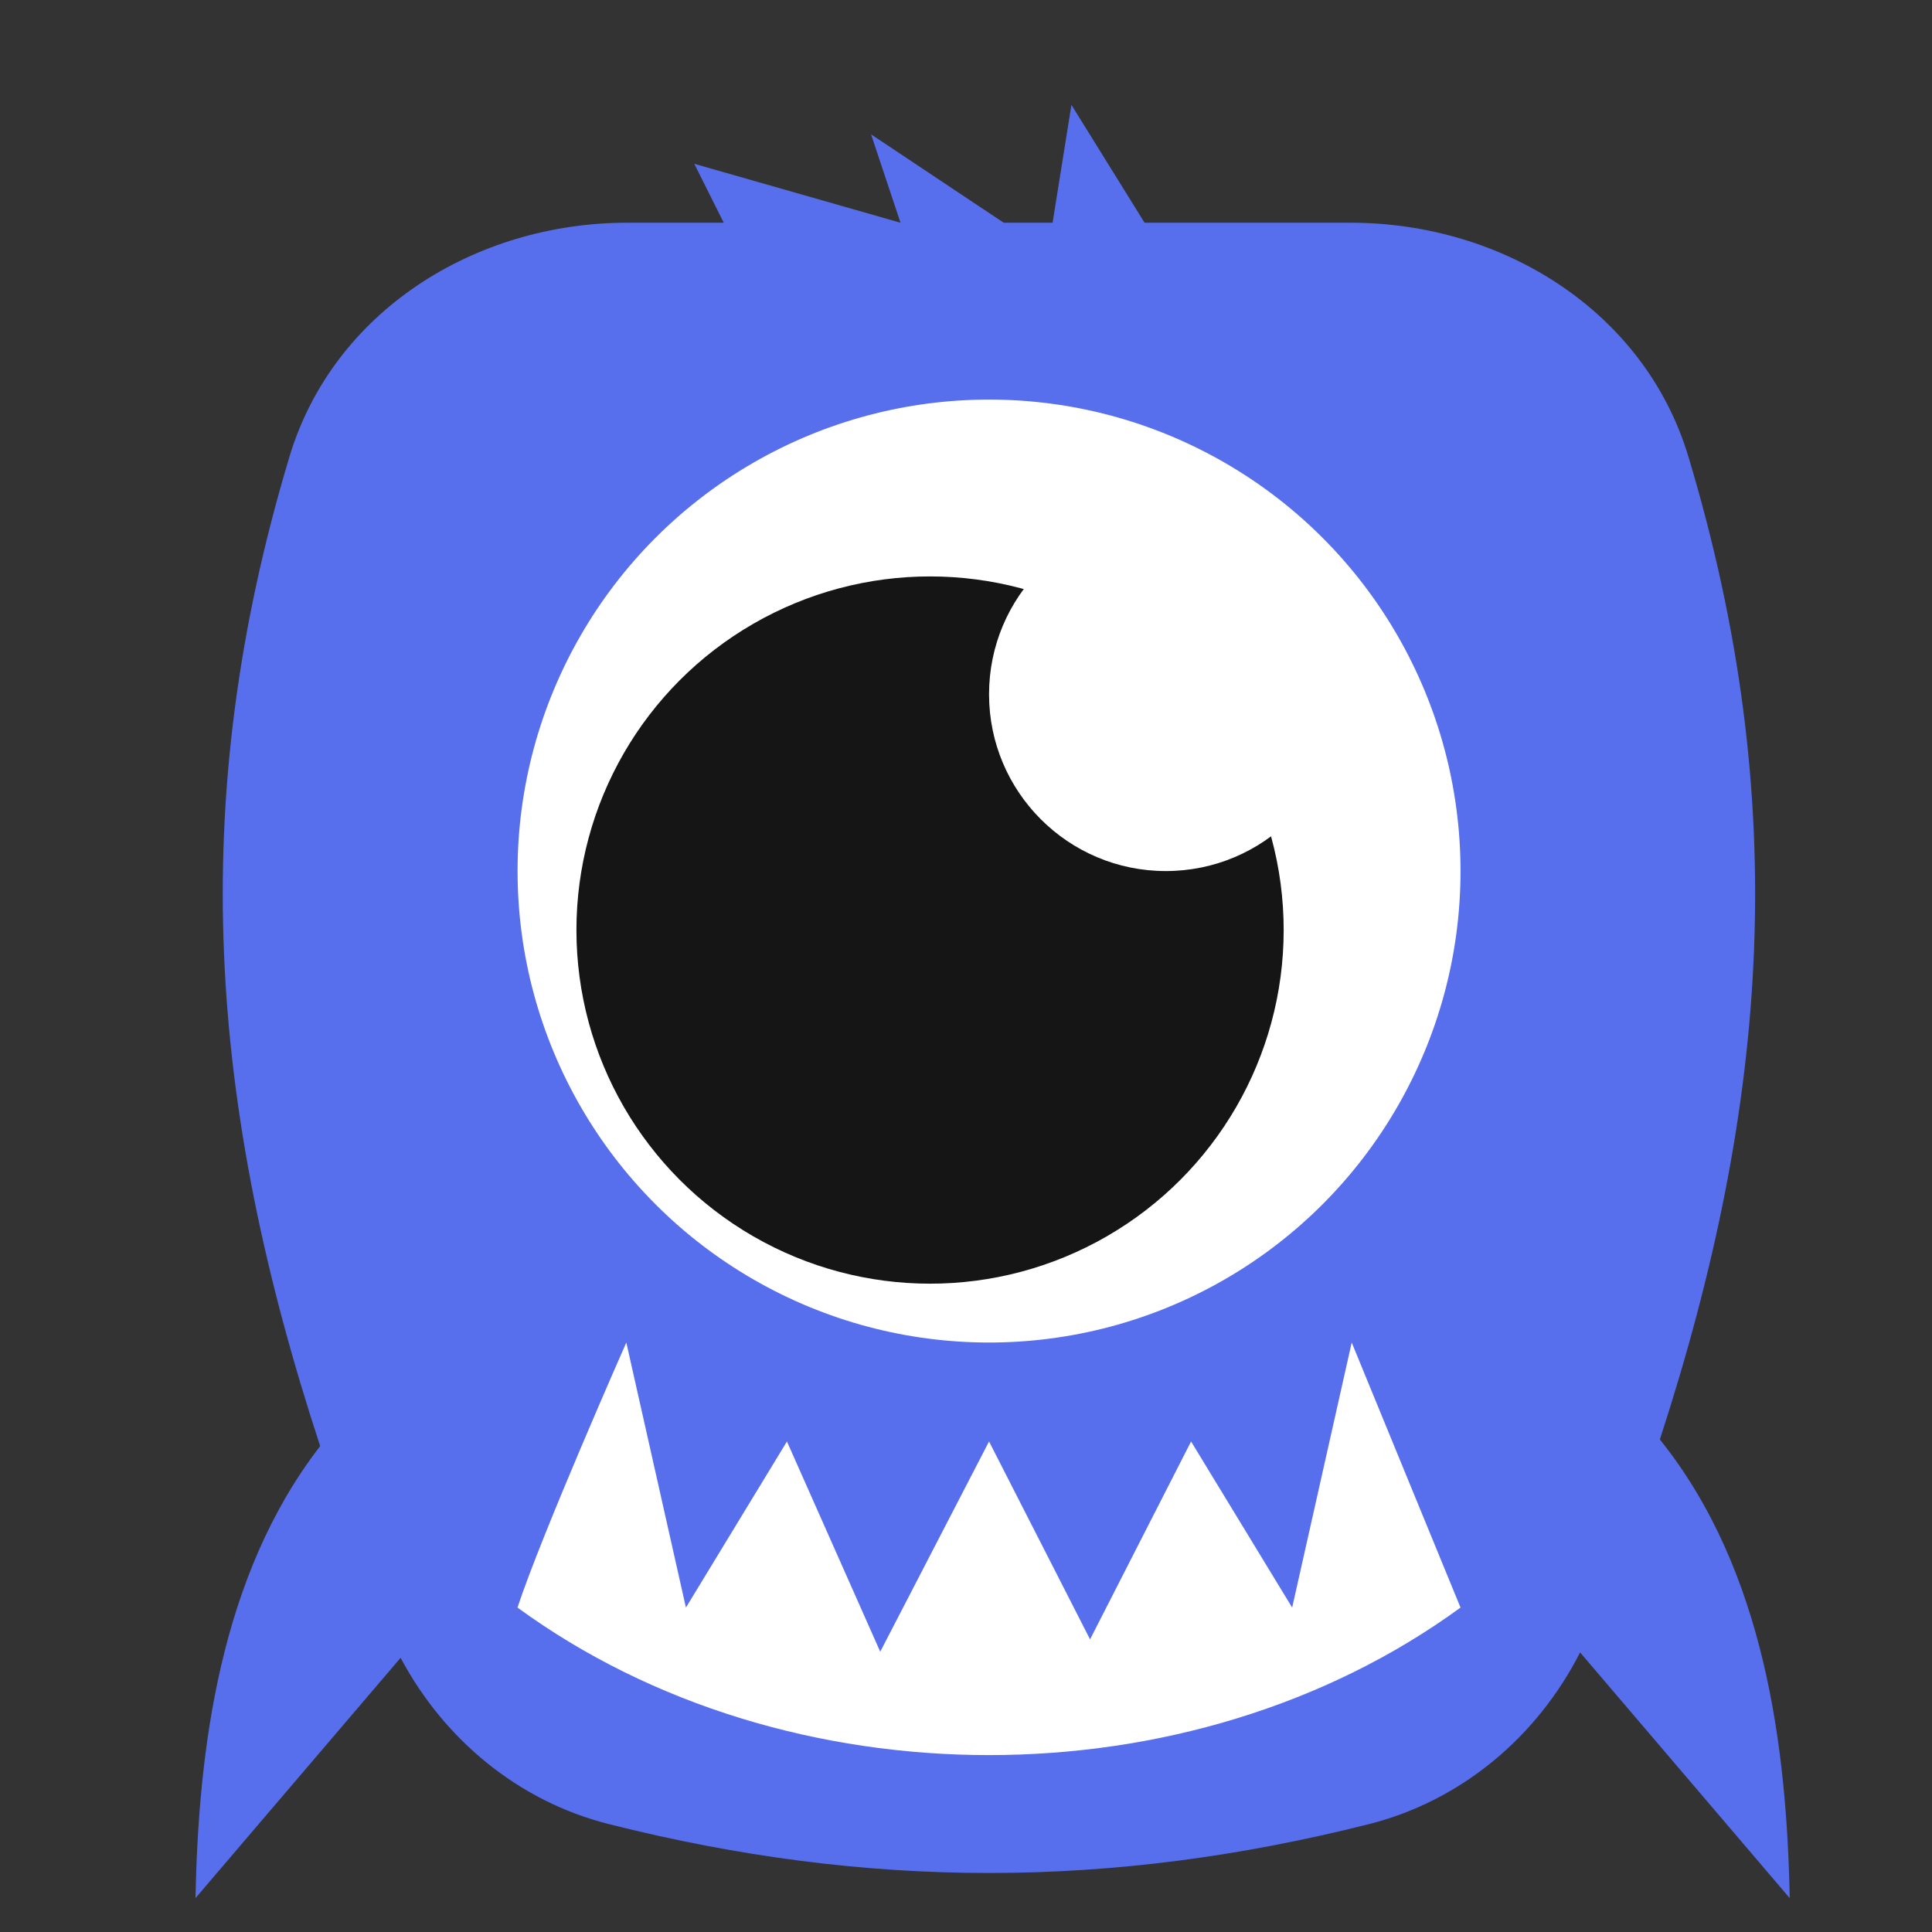 <svg width="28" height="28" viewBox="0 0 28 28" fill="none" xmlns="http://www.w3.org/2000/svg">
<rect x="0" y="0" width="28" height="28" fill="#333333" stroke="none"/>
<path fill-rule="evenodd" clip-rule="evenodd" d="M16.588 3.228L15.528 1.52L15.255 3.228H14.547L12.624 1.947L13.051 3.228L10.062 2.374L10.489 3.228H9.09C6.883 3.228 4.829 4.514 4.196 6.616C2.685 11.637 3.028 16.042 4.64 20.958C3.176 22.852 2.876 25.385 2.833 27.509L5.806 24.026C6.433 25.206 7.509 26.104 8.823 26.436C12.566 27.381 16.099 27.381 19.842 26.436C21.185 26.096 22.279 25.167 22.9 23.948L25.938 27.509C25.895 25.349 25.585 22.766 24.056 20.862C25.642 15.985 25.97 11.605 24.469 6.616C23.836 4.514 21.782 3.228 19.575 3.228H16.588Z" fill="#576FED"/>
<circle cx="14.334" cy="12.624" r="6.833" fill="white"/>
<circle cx="13.479" cy="13.479" r="5.125" fill="#151515"/>
<circle cx="16.896" cy="10.062" r="2.562" fill="white"/>
<path d="M21.167 23.298C17.262 26.149 11.405 26.149 7.5 23.298C7.851 22.231 9.077 19.457 9.077 19.457L9.941 23.298L11.405 20.891L12.757 23.938L14.334 20.891L15.798 23.759L17.262 20.891L18.727 23.298L19.59 19.457L21.167 23.298Z" fill="white"/>
</svg>
